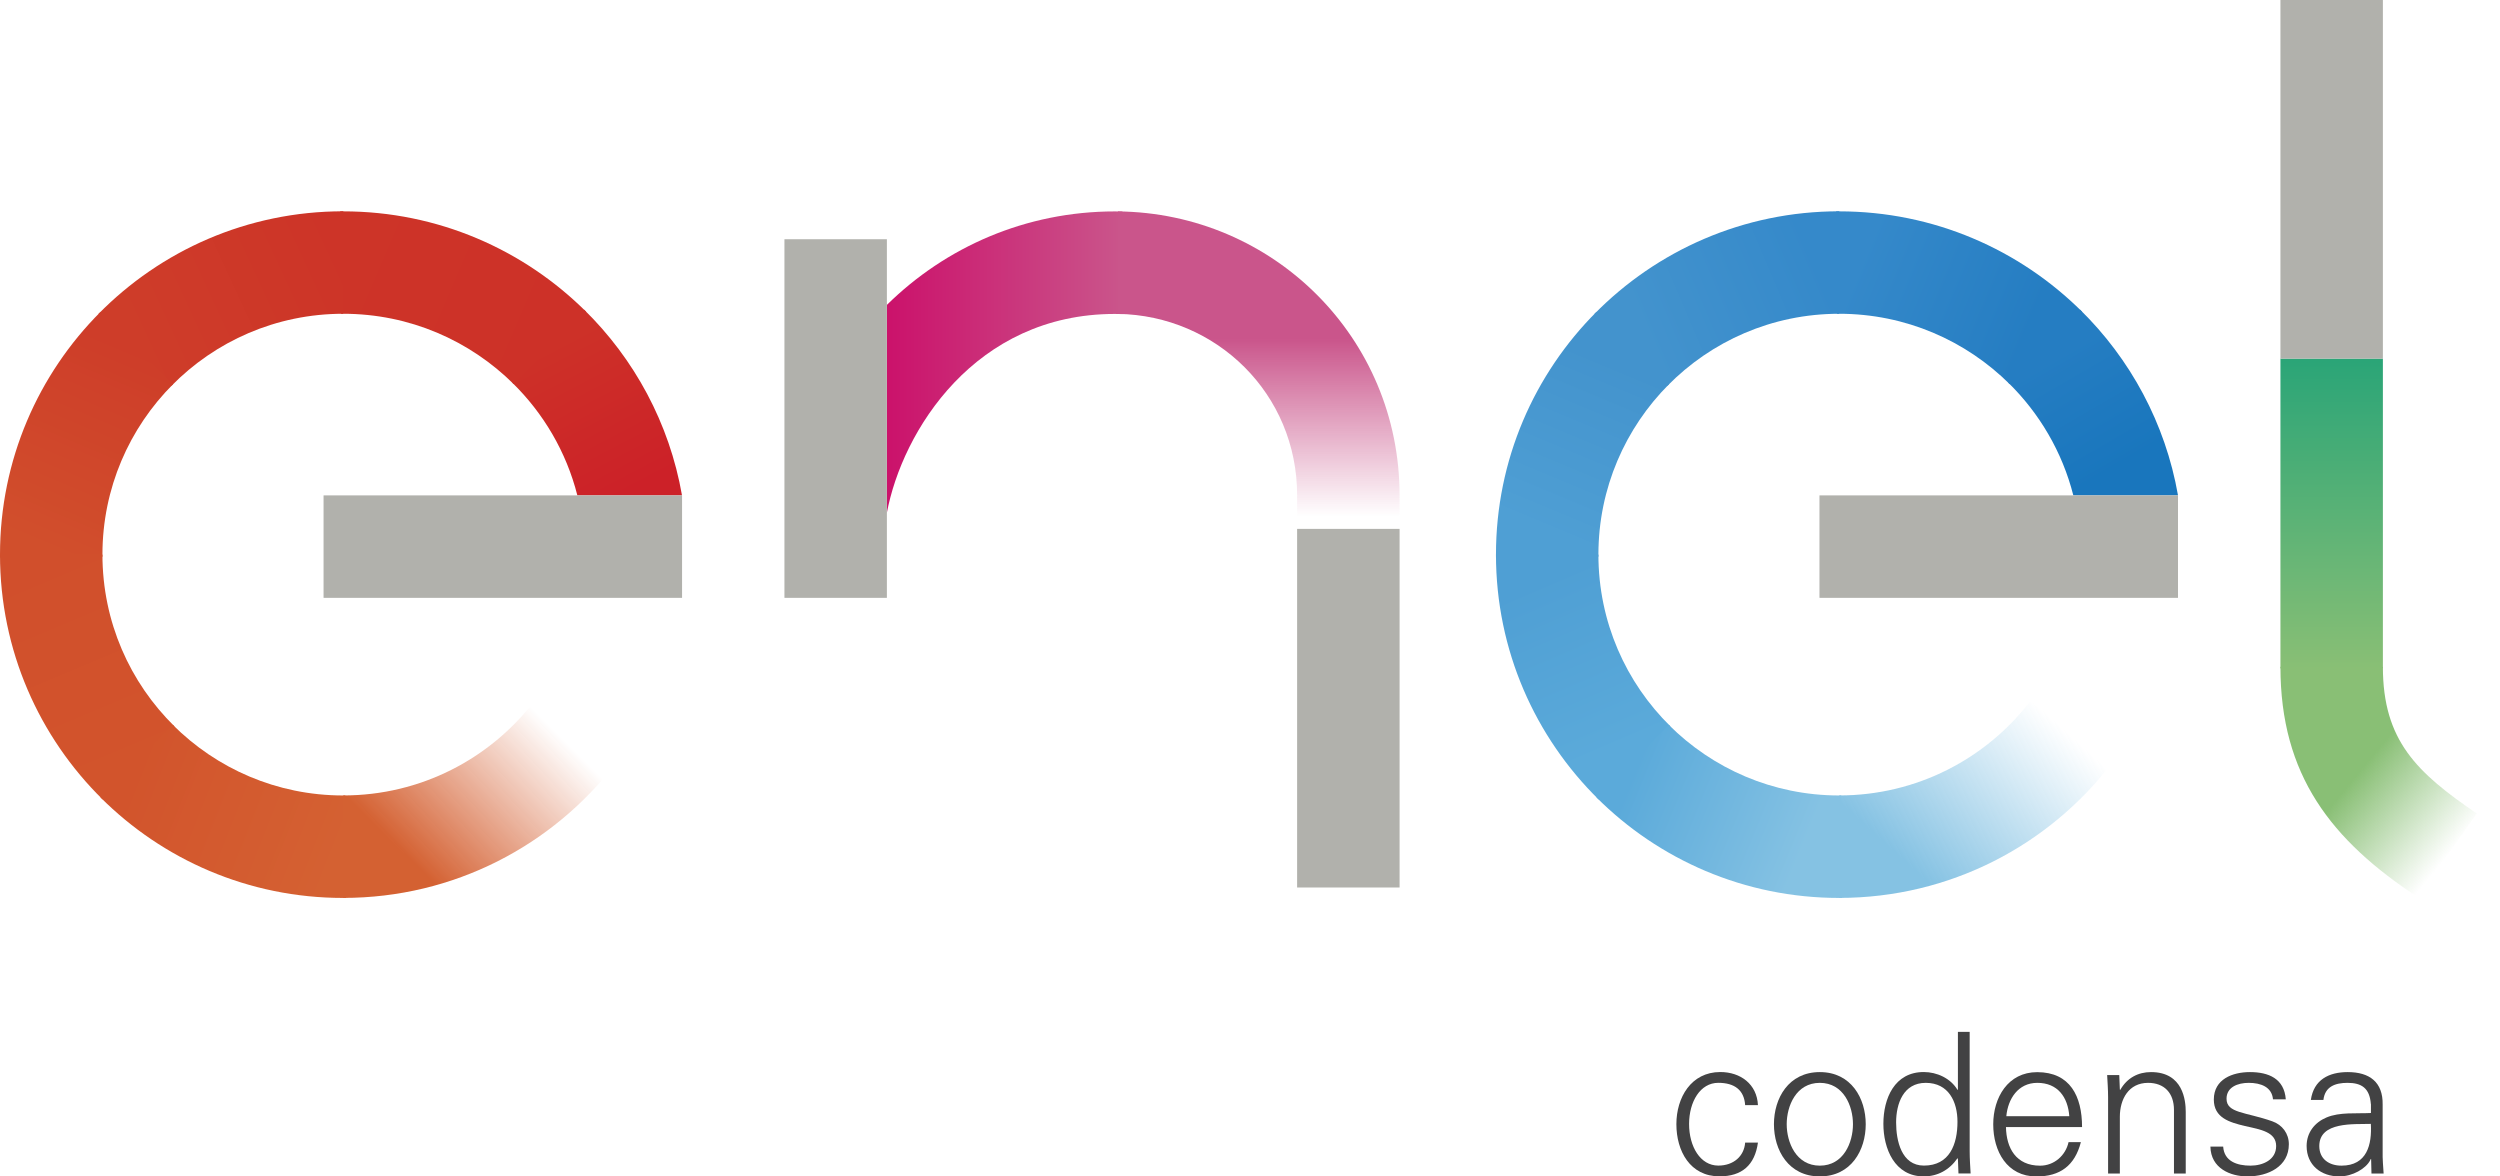 <svg width="85" height="40" viewBox="0 0 85 40" fill="none" xmlns="http://www.w3.org/2000/svg">
<path d="M19.63 16.843H23.188C22.761 14.389 21.563 12.197 19.855 10.524L17.415 13.01C18.474 14.044 19.256 15.364 19.63 16.843Z" fill="url(#paint0_linear)"/>
<path d="M11.669 10.668C13.927 10.668 15.977 11.582 17.466 13.06L19.927 10.598C17.81 8.489 14.887 7.186 11.669 7.186C11.635 7.186 11.601 7.186 11.566 7.186L11.597 10.67C11.622 10.668 11.646 10.668 11.669 10.668Z" fill="url(#paint1_linear)"/>
<path d="M11.669 10.668V7.184C8.409 7.184 5.463 8.521 3.346 10.675L5.831 13.117C7.316 11.605 9.382 10.668 11.669 10.668Z" fill="url(#paint2_linear)"/>
<path d="M3.483 18.857C3.483 16.595 4.4 14.549 5.881 13.066L3.418 10.604C1.306 12.716 0 15.634 0 18.857C0 18.891 0 18.925 0 18.959L3.483 18.929C3.483 18.905 3.483 18.88 3.483 18.857Z" fill="url(#paint3_linear)"/>
<path d="M3.483 18.856H0C0 22.117 1.337 25.064 3.49 27.182L5.932 24.696C4.42 23.211 3.483 21.144 3.483 18.856Z" fill="url(#paint4_linear)"/>
<path d="M11.669 27.046C9.407 27.046 7.362 26.129 5.879 24.648L3.416 27.111C5.528 29.224 8.445 30.53 11.667 30.53C11.701 30.53 11.735 30.53 11.77 30.53L11.739 27.046C11.717 27.045 11.692 27.046 11.669 27.046Z" fill="url(#paint5_linear)"/>
<path d="M18.165 23.842C16.667 25.79 14.316 27.045 11.669 27.045V30.529C15.44 30.529 18.794 28.739 20.927 25.963L18.165 23.842Z" fill="url(#paint6_linear)"/>
<path d="M70.493 16.843H74.052C73.624 14.389 72.426 12.197 70.718 10.524L68.278 13.008C69.338 14.044 70.118 15.364 70.493 16.843Z" fill="url(#paint7_linear)"/>
<path d="M62.532 10.668C64.79 10.668 66.841 11.582 68.329 13.06L70.79 10.598C68.673 8.489 65.751 7.186 62.532 7.186C62.498 7.186 62.464 7.186 62.43 7.186L62.46 10.67C62.486 10.668 62.509 10.668 62.532 10.668Z" fill="url(#paint8_linear)"/>
<path d="M62.532 10.668V7.184C59.272 7.184 56.326 8.521 54.209 10.675L56.694 13.117C58.178 11.605 60.245 10.668 62.532 10.668Z" fill="url(#paint9_linear)"/>
<path d="M54.346 18.856C54.346 16.595 55.264 14.549 56.745 13.065L54.281 10.602C52.17 12.714 50.863 15.632 50.863 18.855C50.863 18.889 50.863 18.923 50.863 18.957L54.346 18.927C54.346 18.905 54.346 18.88 54.346 18.856Z" fill="url(#paint10_linear)"/>
<path d="M54.346 18.856H50.863C50.863 22.117 52.2 25.064 54.353 27.182L56.795 24.696C55.283 23.211 54.346 21.144 54.346 18.856Z" fill="url(#paint11_linear)"/>
<path d="M62.532 27.046C60.27 27.046 58.225 26.129 56.742 24.648L54.279 27.111C56.391 29.224 59.308 30.53 62.53 30.53C62.564 30.53 62.599 30.53 62.633 30.53L62.602 27.046C62.579 27.045 62.555 27.046 62.532 27.046Z" fill="url(#paint12_linear)"/>
<path d="M69.028 23.842C67.531 25.79 65.179 27.045 62.532 27.045V30.529C66.303 30.529 69.657 28.739 71.79 25.963L69.028 23.842Z" fill="url(#paint13_linear)"/>
<path d="M81.018 12.192H77.535V22.724H81.018V12.192Z" fill="url(#paint14_linear)"/>
<path d="M81.018 22.67C81.018 25.185 82.176 26.27 84.209 27.658L82.219 30.514C79.248 28.562 77.535 26.347 77.535 22.672H81.018V22.67Z" fill="url(#paint15_linear)"/>
<path d="M37.908 7.188C34.875 7.188 32.147 8.401 30.152 10.369V17.444C30.677 14.646 33.154 10.674 37.904 10.674C37.99 10.674 38.079 10.676 38.165 10.679V7.192C38.081 7.19 37.994 7.188 37.908 7.188Z" fill="url(#paint16_linear)"/>
<path d="M47.585 17.982H44.102V16.836C44.102 13.395 41.365 10.726 38.008 10.672V7.188C43.29 7.24 47.585 11.483 47.585 16.836V17.982Z" fill="url(#paint17_linear)"/>
<path d="M30.154 8.134H26.671V20.327H30.154V8.134Z" fill="#B1B1AC"/>
<path d="M81.018 0H77.535V12.193H81.018V0Z" fill="#B1B1AC"/>
<path d="M47.586 17.982H44.102V30.175H47.586V17.982Z" fill="#B1B1AC"/>
<path d="M23.19 16.843H11.001V20.327H23.19V16.843Z" fill="#B1B1AC"/>
<path d="M74.052 16.843H61.862V20.327H74.052V16.843Z" fill="#B1B1AC"/>
<path d="M59.335 37.577C59.303 37.063 58.975 36.816 58.422 36.816C57.809 36.816 57.429 37.456 57.429 38.217C57.429 38.983 57.809 39.63 58.422 39.63C58.943 39.63 59.301 39.309 59.335 38.849H59.77C59.663 39.617 59.224 39.996 58.463 39.996C57.463 39.996 56.997 39.136 56.997 38.222C56.997 37.316 57.498 36.449 58.49 36.449C59.177 36.449 59.737 36.861 59.77 37.575H59.335V37.577Z" fill="#424243"/>
<path d="M63.435 38.224C63.435 39.104 62.941 39.998 61.874 39.998C60.808 39.998 60.314 39.104 60.314 38.224C60.314 37.345 60.808 36.451 61.874 36.451C62.941 36.451 63.435 37.345 63.435 38.224ZM61.874 36.817C61.067 36.817 60.748 37.604 60.748 38.224C60.748 38.844 61.069 39.632 61.874 39.632C62.682 39.632 63.001 38.844 63.001 38.224C63.002 37.604 62.682 36.817 61.874 36.817Z" fill="#424243"/>
<path d="M66.569 39.405L66.556 39.378C66.282 39.778 65.877 39.998 65.408 39.998C64.415 39.998 64.035 39.052 64.035 38.21C64.035 37.343 64.415 36.449 65.408 36.449C65.855 36.449 66.322 36.662 66.556 37.057L66.569 37.044V35.083H66.969V39.144C66.969 39.403 66.988 39.67 67.001 39.897H66.588L66.569 39.405ZM65.475 36.817C64.715 36.817 64.468 37.523 64.468 38.163C64.468 38.783 64.648 39.63 65.414 39.63C66.287 39.63 66.554 38.904 66.554 38.143C66.556 37.464 66.255 36.817 65.475 36.817Z" fill="#424243"/>
<path d="M68.203 38.319C68.215 39.032 68.543 39.633 69.363 39.633C69.837 39.633 70.23 39.292 70.331 38.832H70.75C70.543 39.633 70.044 40 69.237 40C68.237 40 67.77 39.141 67.77 38.227C67.77 37.32 68.269 36.453 69.264 36.453C70.385 36.453 70.79 37.273 70.79 38.32H68.203V38.319ZM70.356 37.951C70.309 37.304 69.963 36.817 69.269 36.817C68.615 36.817 68.269 37.363 68.215 37.951H70.356Z" fill="#424243"/>
<path d="M72.075 39.899H71.675V37.305C71.675 37.045 71.655 36.779 71.643 36.552H72.055L72.075 37.045L72.088 37.058C72.322 36.645 72.7 36.451 73.135 36.451C74.228 36.451 74.315 37.419 74.315 37.804V39.899H73.915V37.738C73.915 37.157 73.581 36.817 73.035 36.817C72.376 36.817 72.075 37.37 72.075 37.97V39.899Z" fill="#424243"/>
<path d="M76.497 36.451C77.131 36.451 77.664 36.671 77.717 37.377H77.282C77.243 36.957 76.87 36.817 76.455 36.817C76.082 36.817 75.702 36.963 75.702 37.357C75.702 37.851 76.349 37.804 77.255 38.123C77.601 38.244 77.821 38.543 77.821 38.904C77.821 39.657 77.122 39.998 76.414 39.998C75.834 39.998 75.167 39.724 75.154 38.985H75.588C75.621 39.486 76.062 39.632 76.515 39.632C76.942 39.632 77.389 39.432 77.389 38.965C77.389 38.486 76.862 38.404 76.329 38.285C75.803 38.159 75.27 38.006 75.27 37.384C75.27 36.69 75.909 36.451 76.497 36.451Z" fill="#424243"/>
<path d="M80.609 37.538C80.569 36.991 80.288 36.817 79.816 36.817C79.396 36.817 79.05 36.943 78.996 37.397H78.569C78.668 36.71 79.182 36.451 79.823 36.451C80.564 36.451 81.023 36.791 81.01 37.557V39.145C81.003 39.405 81.03 39.672 81.043 39.899H80.63L80.618 39.405H80.605L80.585 39.452C80.439 39.731 79.992 39.998 79.538 39.998C78.918 39.998 78.425 39.617 78.425 38.963C78.425 38.509 78.699 38.163 79.099 37.995C79.546 37.803 80.126 37.869 80.612 37.842V37.538H80.609ZM79.609 39.632C80.483 39.632 80.648 38.911 80.609 38.212C80.041 38.231 78.856 38.125 78.856 38.965C78.856 39.417 79.203 39.632 79.609 39.632Z" fill="#424243"/>
<defs>
<linearGradient id="paint0_linear" x1="18.931" y1="11.715" x2="21.513" y2="16.643" gradientUnits="userSpaceOnUse">
<stop stop-color="#CD3128"/>
<stop offset="1" stop-color="#CC2128"/>
</linearGradient>
<linearGradient id="paint1_linear" x1="11.804" y1="8.481" x2="18.743" y2="11.463" gradientUnits="userSpaceOnUse">
<stop stop-color="#CD3428"/>
<stop offset="1" stop-color="#CD3128"/>
</linearGradient>
<linearGradient id="paint2_linear" x1="11.521" y1="8.402" x2="4.615" y2="11.586" gradientUnits="userSpaceOnUse">
<stop stop-color="#CD3428"/>
<stop offset="1" stop-color="#CE3D29"/>
</linearGradient>
<linearGradient id="paint3_linear" x1="4.26" y1="11.756" x2="1.376" y2="18.562" gradientUnits="userSpaceOnUse">
<stop stop-color="#CE3D29"/>
<stop offset="1" stop-color="#D14F2C"/>
</linearGradient>
<linearGradient id="paint4_linear" x1="1.324" y1="19.046" x2="4.342" y2="26.221" gradientUnits="userSpaceOnUse">
<stop stop-color="#D14F2C"/>
<stop offset="1" stop-color="#D2542C"/>
</linearGradient>
<linearGradient id="paint5_linear" x1="4.512" y1="26.346" x2="11.485" y2="29.094" gradientUnits="userSpaceOnUse">
<stop stop-color="#D2542C"/>
<stop offset="1" stop-color="#D46132"/>
</linearGradient>
<linearGradient id="paint6_linear" x1="12.09" y1="30.812" x2="18.435" y2="24.421" gradientUnits="userSpaceOnUse">
<stop offset="0.27" stop-color="#D46132"/>
<stop offset="1" stop-color="#D45E31" stop-opacity="0"/>
</linearGradient>
<linearGradient id="paint7_linear" x1="72.11" y1="15.85" x2="69.924" y2="12.093" gradientUnits="userSpaceOnUse">
<stop stop-color="#1976BD"/>
<stop offset="1" stop-color="#257DC2"/>
</linearGradient>
<linearGradient id="paint8_linear" x1="69.049" y1="11.154" x2="63.267" y2="8.765" gradientUnits="userSpaceOnUse">
<stop stop-color="#257DC2"/>
<stop offset="1" stop-color="#3589CA"/>
</linearGradient>
<linearGradient id="paint9_linear" x1="55.877" y1="11.252" x2="61.705" y2="8.771" gradientUnits="userSpaceOnUse">
<stop stop-color="#4393CD"/>
<stop offset="1" stop-color="#3589CA"/>
</linearGradient>
<linearGradient id="paint10_linear" x1="52.47" y1="18.044" x2="54.862" y2="12.306" gradientUnits="userSpaceOnUse">
<stop stop-color="#4F9FD4"/>
<stop offset="1" stop-color="#4393CD"/>
</linearGradient>
<linearGradient id="paint11_linear" x1="52.453" y1="19.707" x2="54.935" y2="25.49" gradientUnits="userSpaceOnUse">
<stop stop-color="#4F9FD4"/>
<stop offset="1" stop-color="#5BAADA"/>
</linearGradient>
<linearGradient id="paint12_linear" x1="55.478" y1="26.357" x2="61.694" y2="28.899" gradientUnits="userSpaceOnUse">
<stop offset="0.006" stop-color="#5BAADA"/>
<stop offset="0.942" stop-color="#85C2E3"/>
</linearGradient>
<linearGradient id="paint13_linear" x1="62.526" y1="31.644" x2="69.385" y2="24.086" gradientUnits="userSpaceOnUse">
<stop offset="0.319" stop-color="#85C2E3"/>
<stop offset="1" stop-color="#85C2E3" stop-opacity="0"/>
</linearGradient>
<linearGradient id="paint14_linear" x1="79.275" y1="12.271" x2="79.275" y2="22.719" gradientUnits="userSpaceOnUse">
<stop stop-color="#2BA577"/>
<stop offset="1" stop-color="#89BF75"/>
</linearGradient>
<linearGradient id="paint15_linear" x1="80.582" y1="25.804" x2="83.772" y2="28.433" gradientUnits="userSpaceOnUse">
<stop stop-color="#89BF75"/>
<stop offset="1" stop-color="#89BF75" stop-opacity="0"/>
</linearGradient>
<linearGradient id="paint16_linear" x1="30.154" y1="12.315" x2="38.166" y2="12.315" gradientUnits="userSpaceOnUse">
<stop offset="0.005" stop-color="#CB126B"/>
<stop offset="0.996" stop-color="#CA558B"/>
</linearGradient>
<linearGradient id="paint17_linear" x1="42.797" y1="11.4" x2="42.797" y2="17.566" gradientUnits="userSpaceOnUse">
<stop offset="0.021" stop-color="#CA558B"/>
<stop offset="1" stop-color="#CA558B" stop-opacity="0"/>
</linearGradient>
</defs>
</svg>
